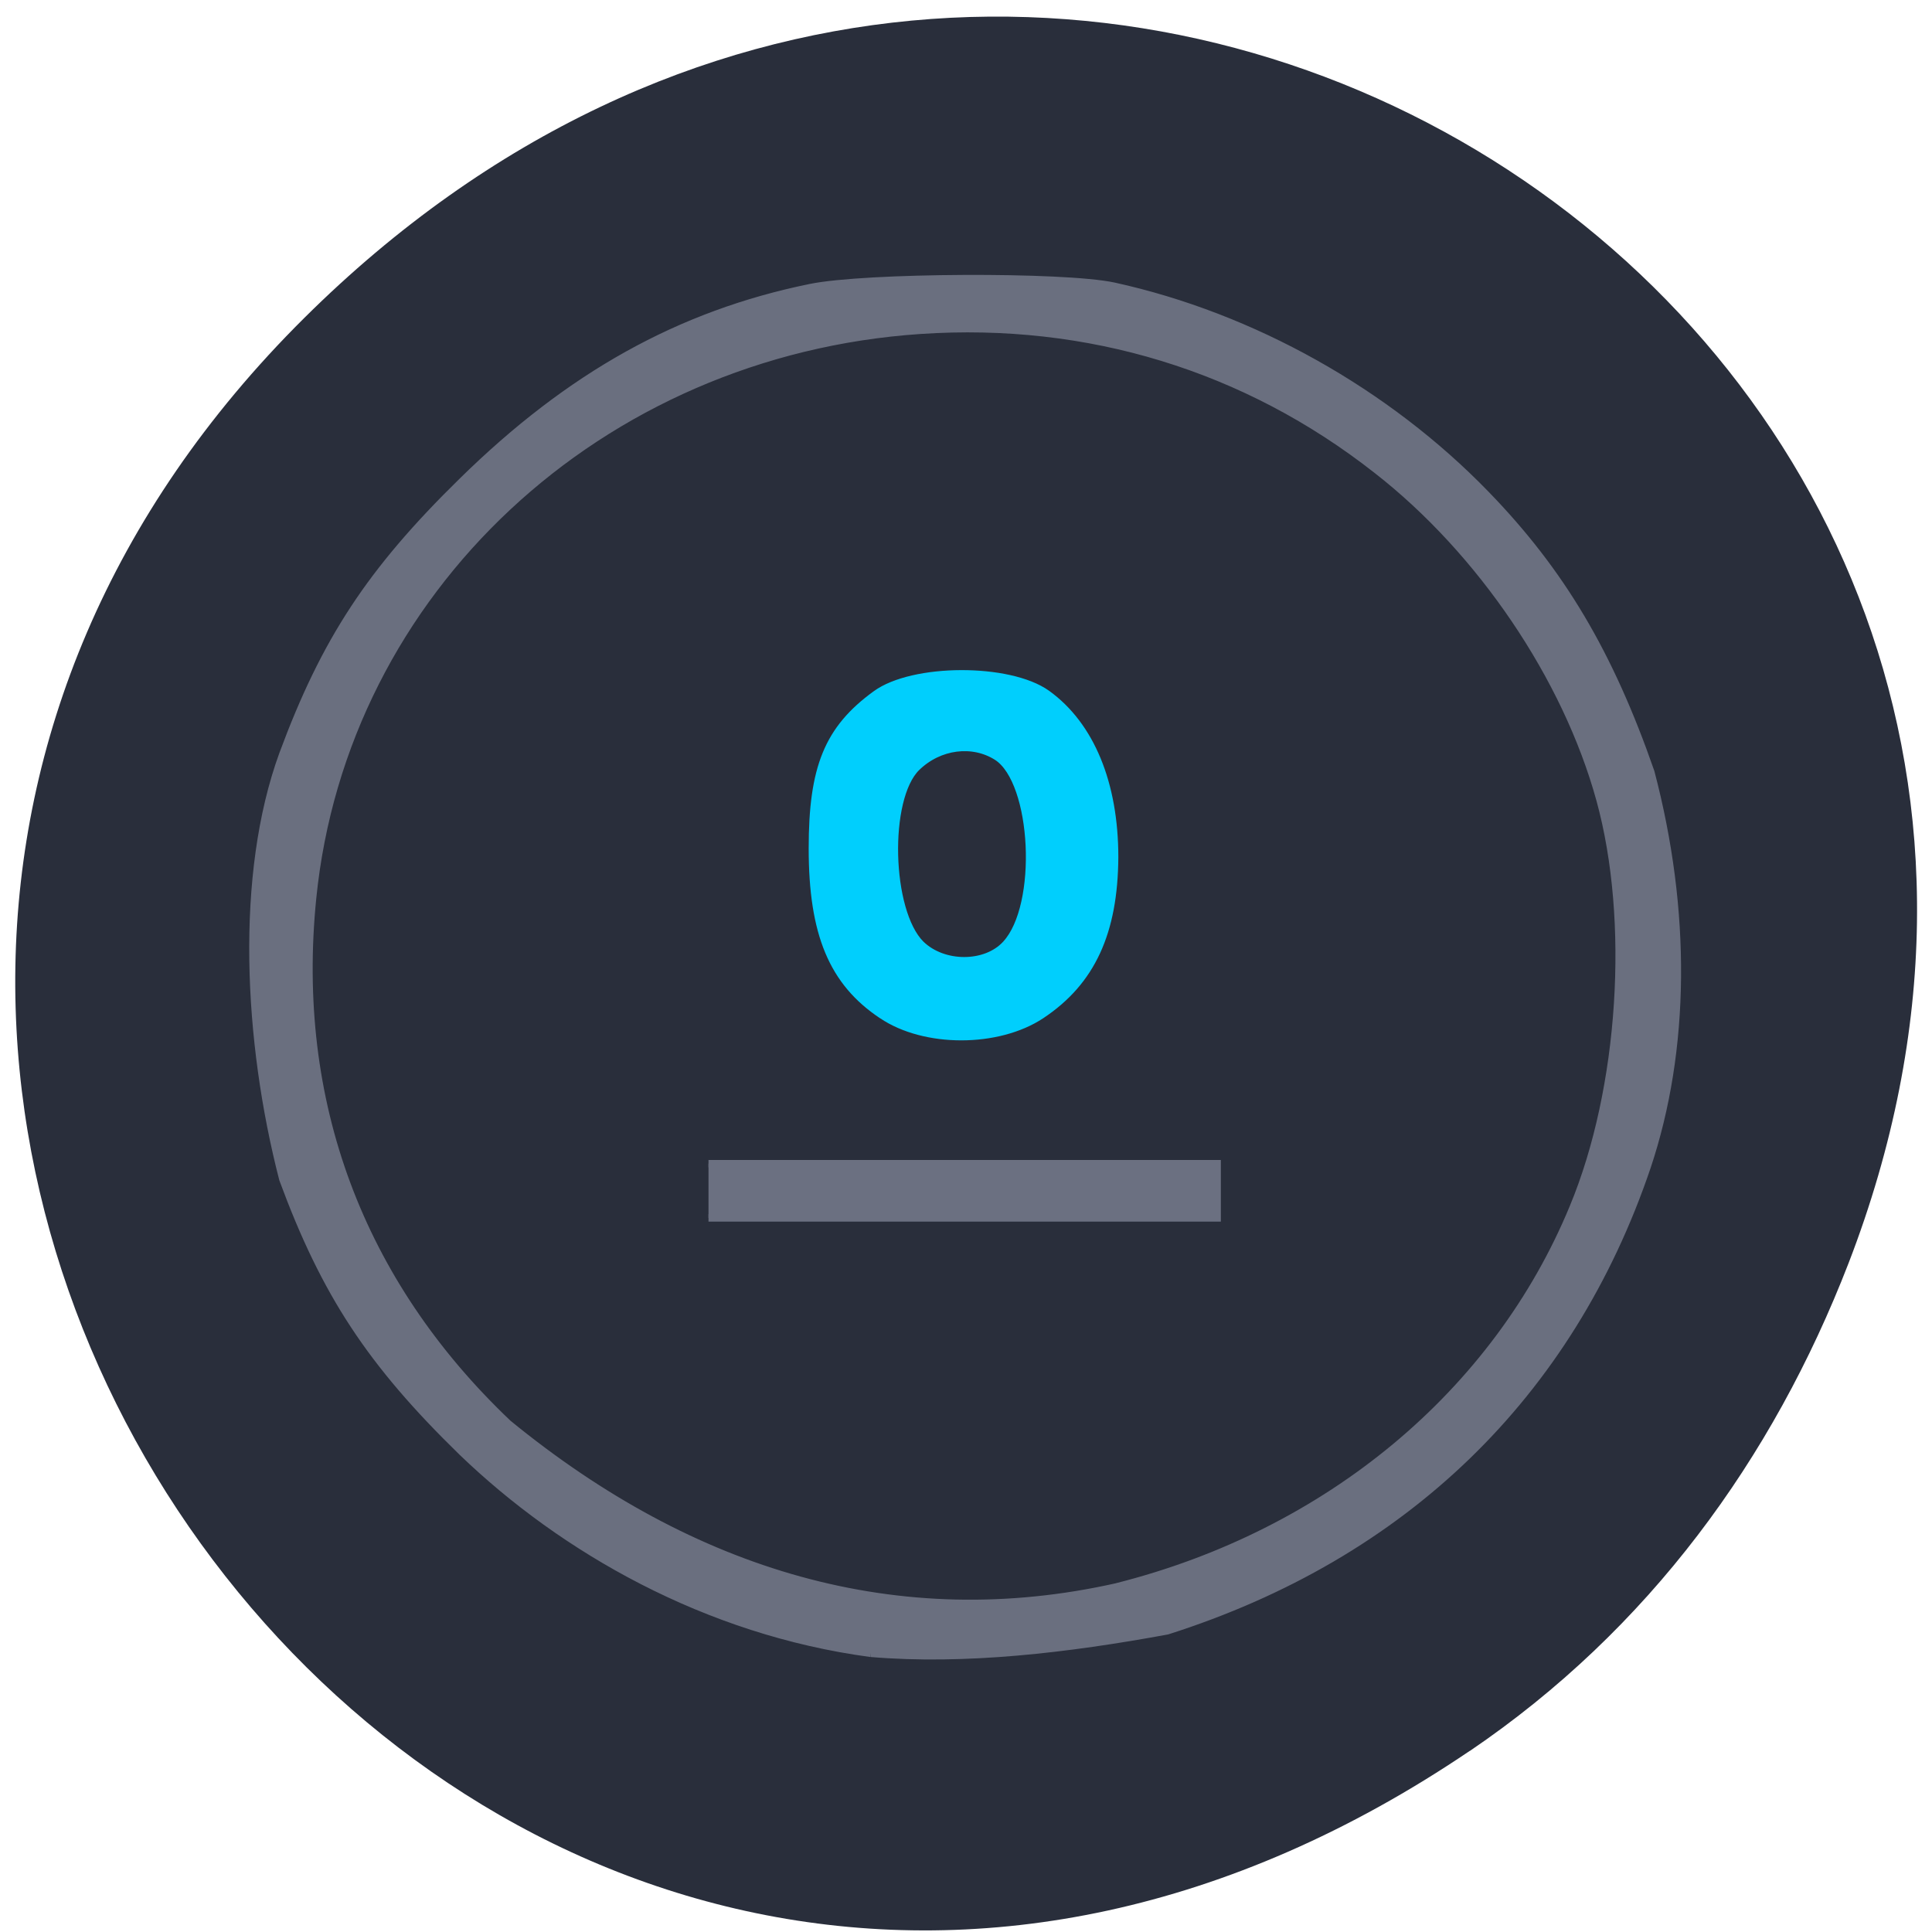 <svg xmlns="http://www.w3.org/2000/svg" viewBox="0 0 16 16"><path d="m 12.172 14.5 c -8.05 5.449 -16.215 -5.352 -9.652 -11.867 c 6.184 -6.141 15.793 0.043 12.789 7.828 c -0.629 1.625 -1.656 3.035 -3.137 4.04" fill="#292e3b"/><g transform="matrix(0.062 0 0 0.061 0.125 0.16)"><path d="m 114.31 221.8 c -21.938 -2.985 -41.06 -14.1 -54.56 -27.312 c -12.25 -12.13 -18.313 -21.532 -23.938 -37.03 c -4.75 -18.737 -5.875 -41.29 0 -57.673 c 5.625 -15.434 11.688 -24.835 23.938 -37.03 c 14.375 -14.355 29.06 -22.675 46.5 -26.296 c 7.313 -1.524 33.813 -1.651 40.5 -0.191 c 18.5 4.129 36.438 14.355 49.688 28.26 c 10.06 10.544 16.5 21.596 22 37.665 c 4.875 18.801 4.75 37.665 -0.5 53.608 c -10.313 30.933 -32.438 52.719 -64.06 62.945 c -13.25 2.477 -27 4.129 -39.563 3.049 m 32.875 -8.956 c 28.25 -7.241 50.75 -26.296 61 -51.575 c 6.563 -16.07 8 -38.936 3.563 -55.32 c -4.5 -16.641 -15.938 -33.791 -29.813 -44.779 c -17.5 -13.974 -38.625 -20.516 -61 -18.991 c -42.938 2.922 -77.12 35.38 -81.25 77.11 c -2.75 27.63 6.25 52.21 26.13 71.39 c 24.688 20.516 52.19 28.836 81.38 22.17" fill="#6a6f7f" stroke="#6a6f7f" stroke-width="1.086"/><path d="m 115.87 135.1 c -6.563 -4.446 -9.25 -10.988 -9.25 -22.548 c 0 -10.925 2.063 -16.13 8.438 -20.833 c 4.875 -3.62 17.688 -3.684 22.688 -0.064 c 5.813 4.256 9 12.13 9 22.1 c -0.063 10.163 -3.063 16.832 -9.75 21.342 c -5.75 3.875 -15.5 3.875 -21.12 0 m 16.563 -9.464 c 4.813 -5.272 4 -22.17 -1.188 -25.597 c -3.313 -2.16 -7.875 -1.588 -10.938 1.461 c -4.25 4.256 -3.875 19.627 0.563 24.14 c 3.063 3.049 8.813 3.049 11.563 0" fill="#00cffd" stroke="#00cffd" stroke-width="1.235"/><path d="m 92.62 155.36 h 67.938 v 7.368 h -67.938" fill="#6b7081" stroke="#6b7081"/></g></svg>